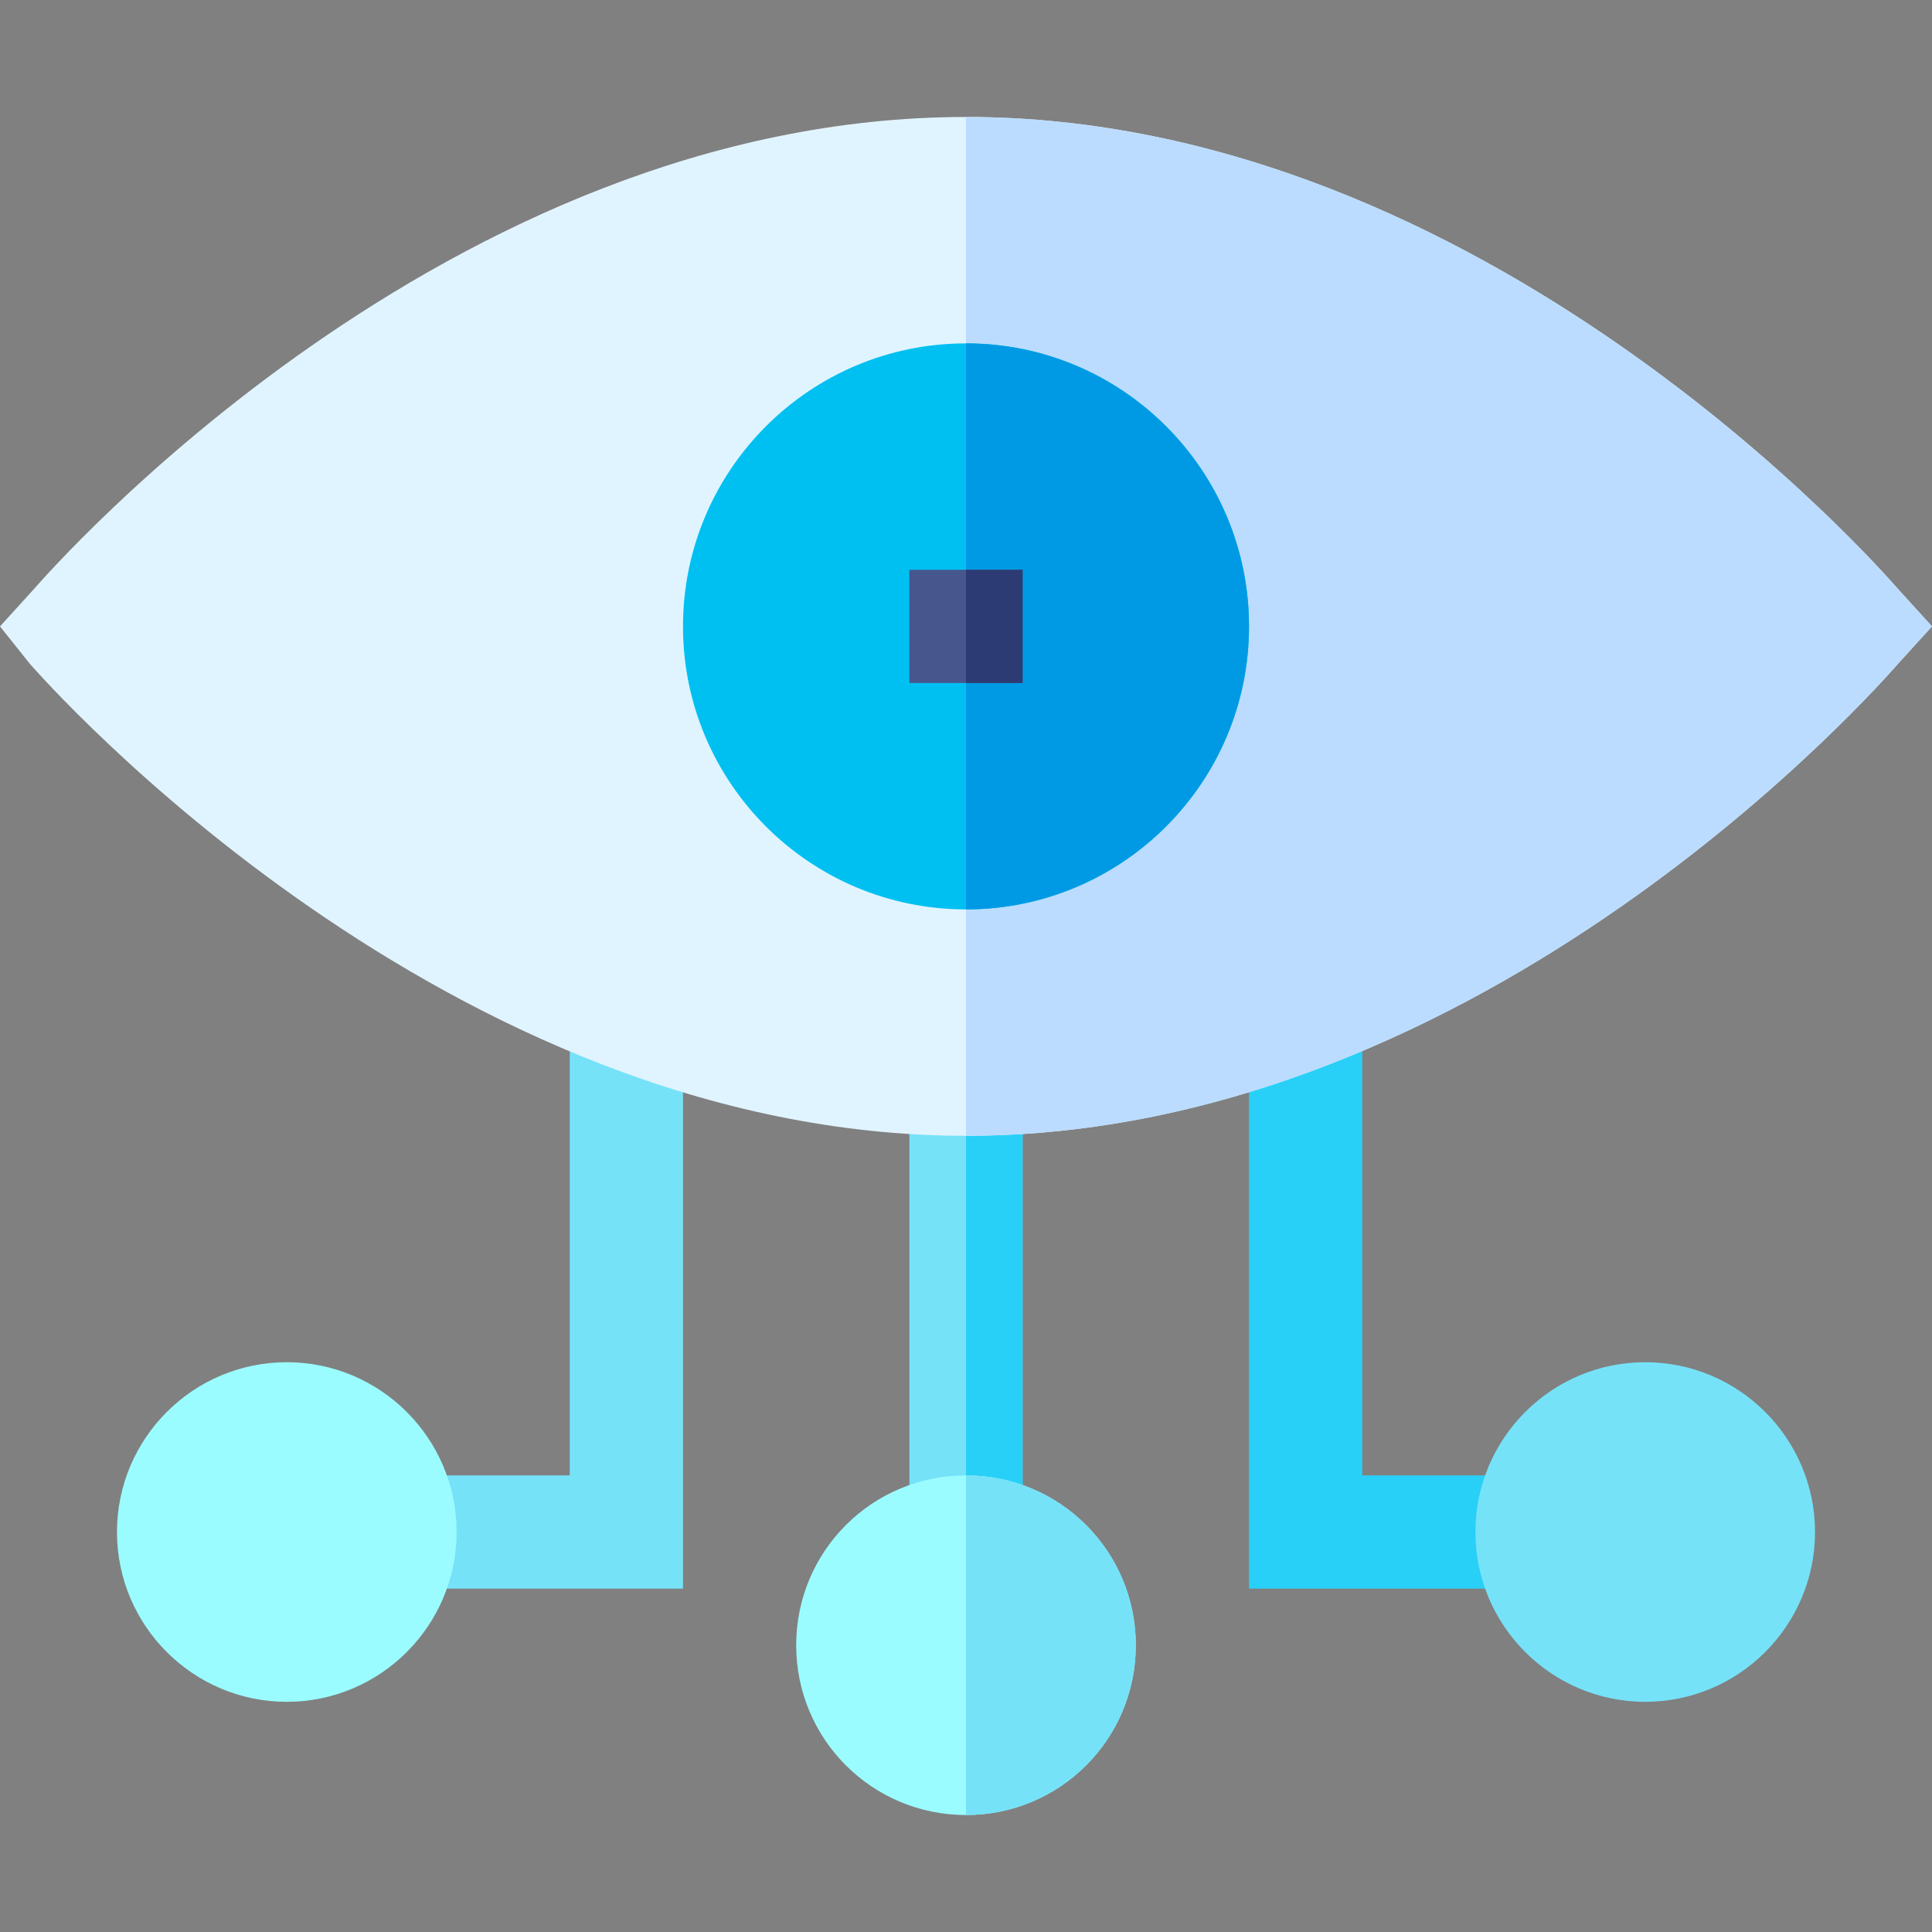 <svg height="512pt" viewBox="0 -31 512 512" width="512pt" xmlns="http://www.w3.org/2000/svg"><rect x="0" y="-31" width="512" height="512" fill="#808080" stroke="none"/><path d="m241 255h30v120h-30zm0 0" fill="#76e2f8"/><path d="m406 390h-75v-152.434h30v122.434h45zm0 0" fill="#28d0f7"/><path d="m181 390h-75v-30h45v-122.434h30zm0 0" fill="#76e2f8"/><path d="m256 255h15v120h-15zm0 0" fill="#28d0f7"/><path d="m503 125.098c-4.5-5.098-109.301-125.098-247-125.098s-242.5 120-247 125.098l-9 9.902 7.898 9.902c4.504 5.098 110.402 125.098 248.102 125.098s242.5-120 247-125.098l9-9.902zm0 0" fill="#e0f4ff"/><path d="m512 135-9 9.902c-4.5 5.098-109.301 125.098-247 125.098v-270c137.699 0 242.5 120 247 125.098zm0 0" fill="#bbdcff"/><path d="m256 60c-41.398 0-75 33.602-75 75s33.602 75 75 75 75-33.602 75-75-33.602-75-75-75zm0 0" fill="#00c0f1"/><path d="m331 135c0 41.398-33.602 75-75 75v-150c41.398 0 75 33.602 75 75zm0 0" fill="#009ae4"/><path d="m241 120h30v30h-30zm0 0" fill="#47568c"/><path d="m256 120h15v30h-15zm0 0" fill="#2c3b73"/><path d="m256 360c-24.902 0-45 20.098-45 45s20.098 45 45 45 45-20.098 45-45-20.098-45-45-45zm0 0" fill="#9bfcff"/><path d="m76 420c-24.812 0-45-20.188-45-45s20.188-45 45-45 45 20.188 45 45-20.188 45-45 45zm0 0" fill="#9bfcff"/><g fill="#76e2f8"><path d="m436 420c-24.812 0-45-20.188-45-45s20.188-45 45-45 45 20.188 45 45-20.188 45-45 45zm0 0"/><path d="m301 405c0 24.902-20.098 45-45 45v-90c24.902 0 45 20.098 45 45zm0 0"/></g></svg>